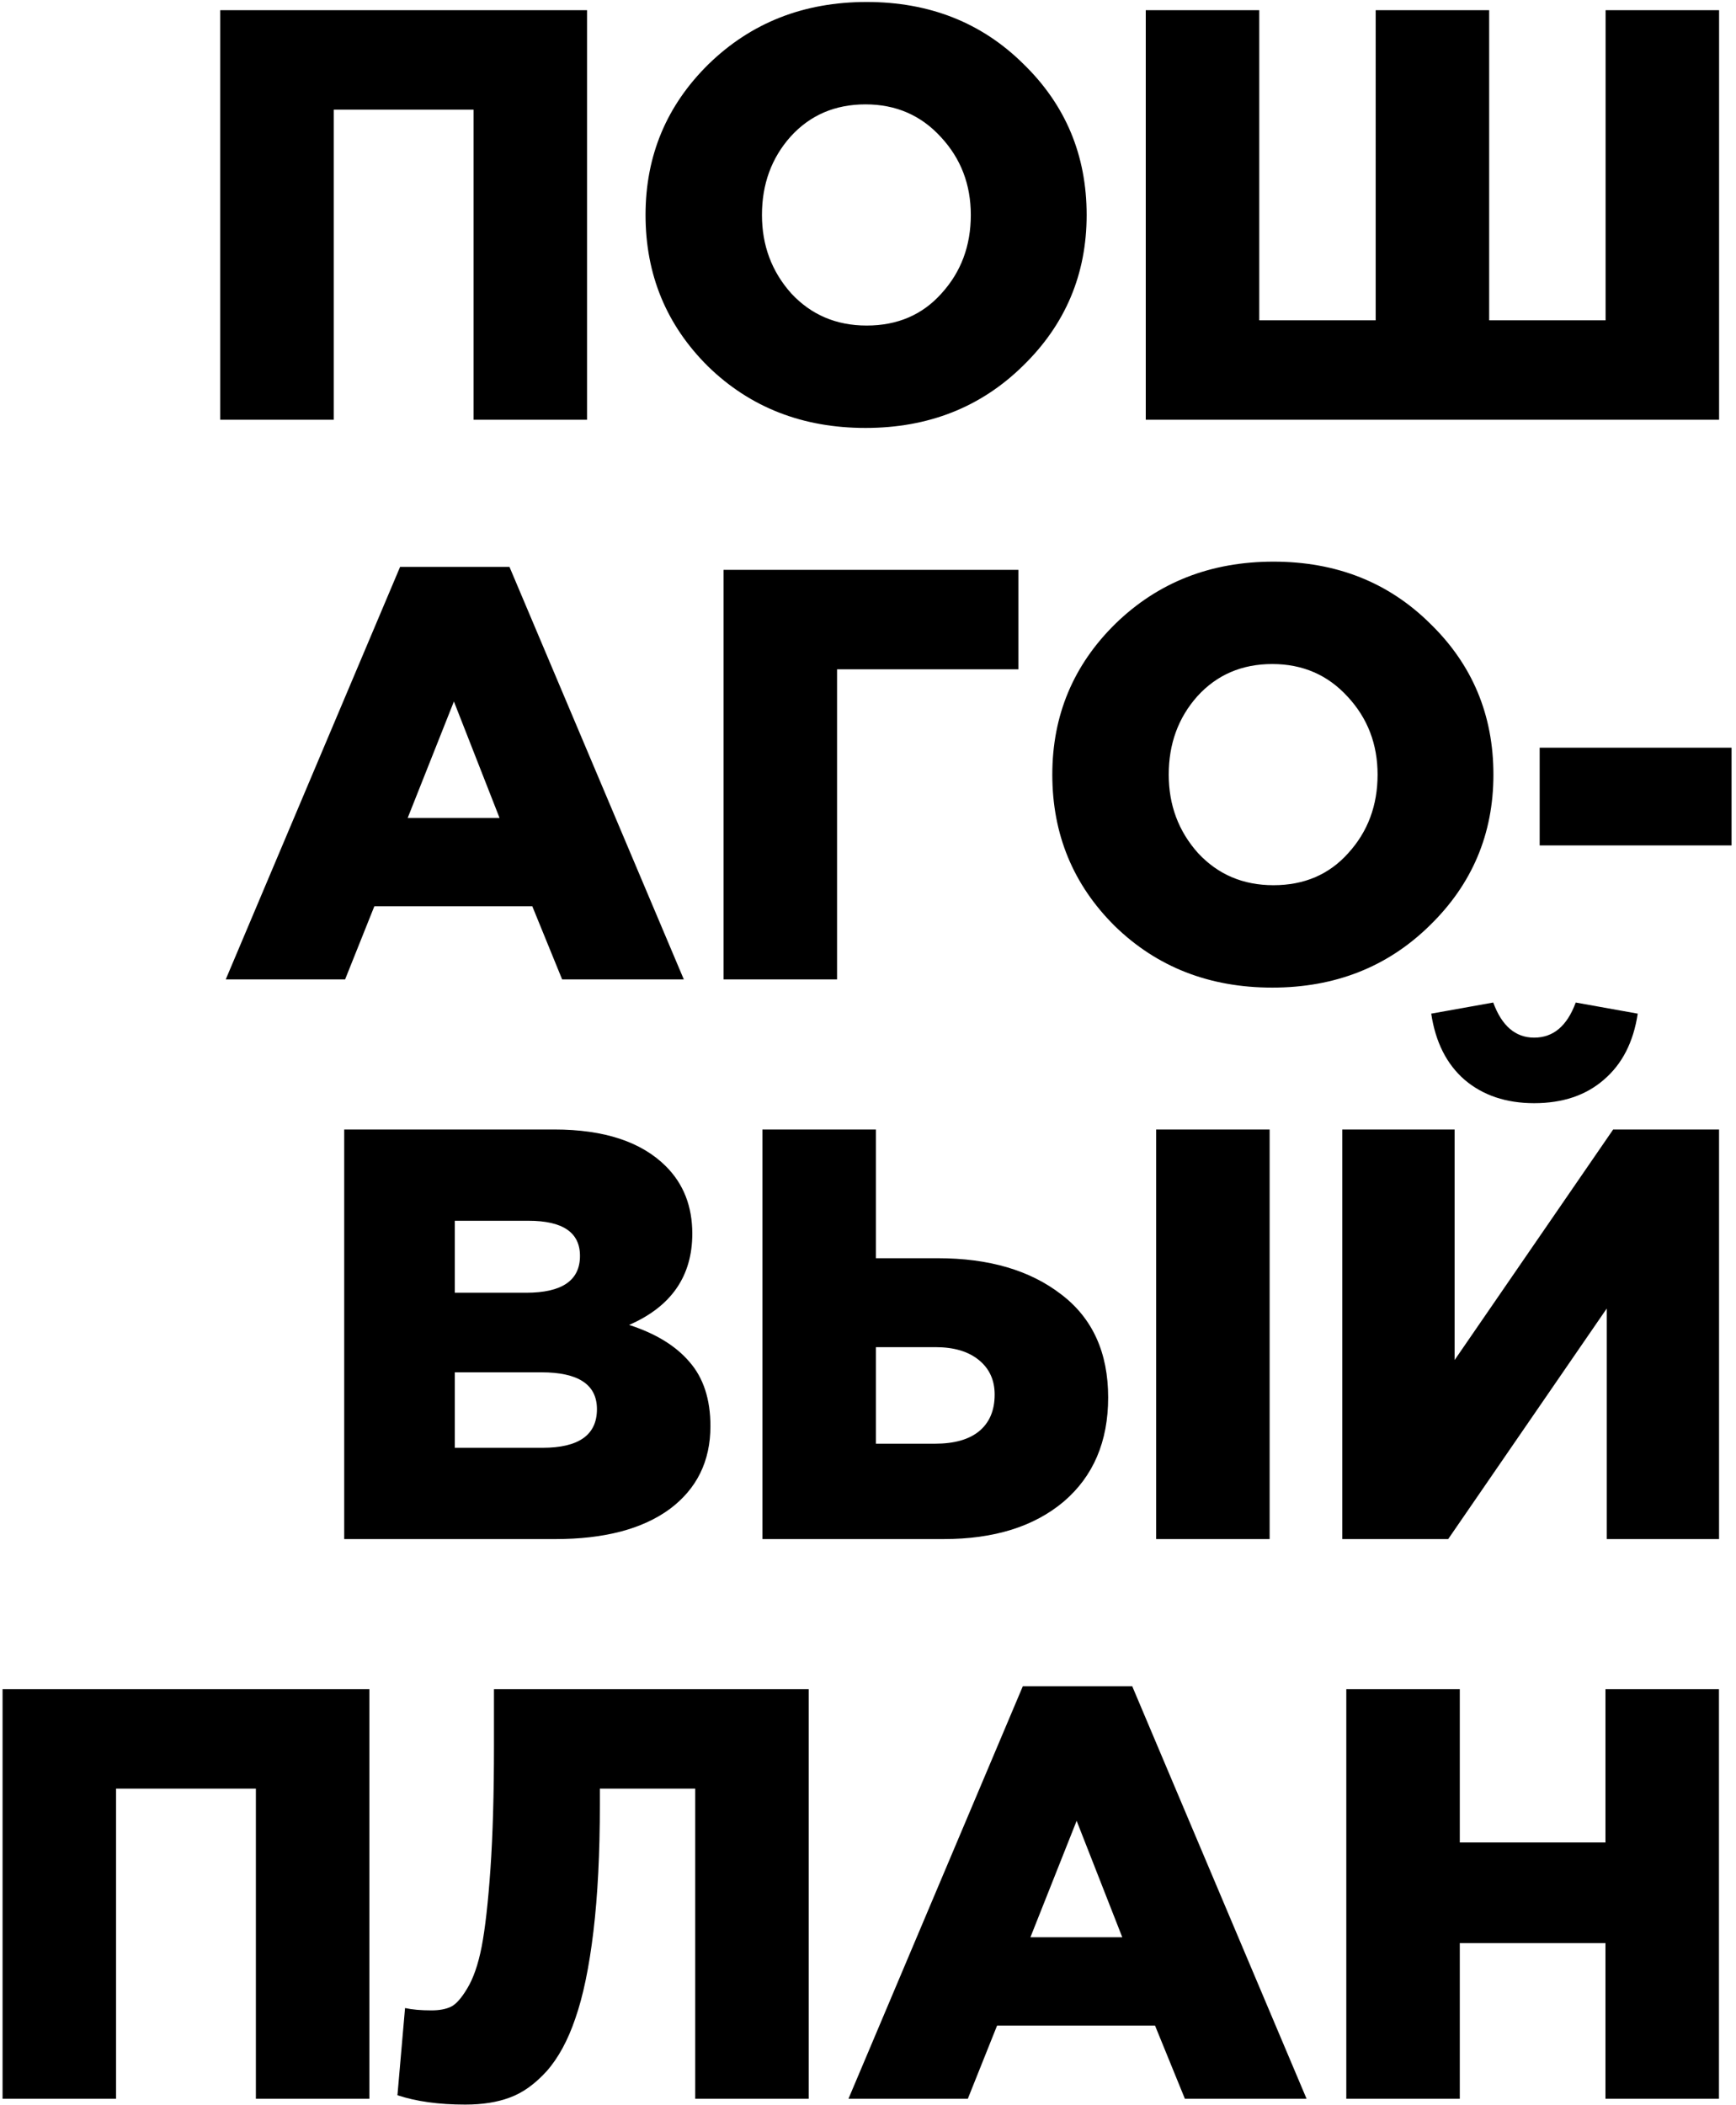 <svg width="273" height="331" fill="none" xmlns="http://www.w3.org/2000/svg"><path d="M34.634 66V1.6h57.684V66H74.47V17.24H52.482V66H34.634zm126.222-8.464c-6.624 6.501-14.874 9.752-24.748 9.752-9.875 0-18.124-3.22-24.748-9.66-6.563-6.501-9.844-14.444-9.844-23.828 0-9.323 3.312-17.235 9.936-23.736 6.685-6.501 14.965-9.752 24.84-9.752 9.874 0 18.093 3.25 24.656 9.752 6.624 6.44 9.936 14.352 9.936 23.736 0 9.323-3.343 17.235-10.028 23.736zm-24.564-6.348c4.845 0 8.77-1.687 11.776-5.06 3.066-3.373 4.6-7.483 4.6-12.328 0-4.784-1.564-8.863-4.692-12.236-3.128-3.435-7.084-5.152-11.868-5.152-4.784 0-8.71 1.687-11.776 5.06-3.006 3.373-4.508 7.483-4.508 12.328 0 4.784 1.533 8.893 4.6 12.328 3.128 3.373 7.084 5.06 11.868 5.06zM180.181 66V1.6h17.848v48.76h18.308V1.6h17.848v48.76h18.308V1.6h17.848V66h-90.16zm-144.68 88l27.416-64.86h17.204L107.537 154H88.401l-4.692-11.5H58.87l-4.6 11.5H35.501zm28.612-25.392h14.444L71.381 110.3l-7.268 18.308zM113.786 154V89.6h46.368v15.64h-28.52V154h-17.848zm111.038-8.464c-6.624 6.501-14.873 9.752-24.748 9.752-9.874 0-18.124-3.22-24.748-9.66-6.562-6.501-9.844-14.444-9.844-23.828 0-9.323 3.312-17.235 9.936-23.736 6.686-6.501 14.966-9.752 24.84-9.752 9.875 0 18.094 3.25 24.656 9.752 6.624 6.44 9.936 14.352 9.936 23.736 0 9.323-3.342 17.235-10.028 23.736zm-24.564-6.348c4.846 0 8.771-1.687 11.776-5.06 3.067-3.373 4.6-7.483 4.6-12.328 0-4.784-1.564-8.863-4.692-12.236-3.128-3.435-7.084-5.152-11.868-5.152-4.784 0-8.709 1.687-11.776 5.06-3.005 3.373-4.508 7.483-4.508 12.328 0 4.784 1.534 8.893 4.6 12.328 3.128 3.373 7.084 5.06 11.868 5.06zm41.865-6.256v-15.364h30.176v15.364h-30.176zM54.13 242v-64.4h33.028c7.85 0 13.708 1.932 17.572 5.796 2.76 2.76 4.14 6.287 4.14 10.58 0 6.685-3.312 11.469-9.936 14.352 4.17 1.349 7.329 3.281 9.476 5.796 2.208 2.515 3.312 5.888 3.312 10.12 0 5.52-2.147 9.875-6.44 13.064-4.294 3.128-10.273 4.692-17.94 4.692H54.13zm17.388-14.352h13.8c5.704 0 8.556-2.024 8.556-6.072 0-3.864-2.914-5.796-8.74-5.796H71.518v11.868zm0-24.38h11.224c5.642 0 8.464-1.932 8.464-5.796 0-3.68-2.699-5.52-8.096-5.52H71.518v11.316zM119.895 242v-64.4h17.848v20.24h9.752c8.035 0 14.506 1.901 19.412 5.704 4.907 3.741 7.36 9.139 7.36 16.192 0 6.931-2.33 12.389-6.992 16.376-4.661 3.925-10.948 5.888-18.86 5.888h-28.52zm17.848-14.996h9.292c3.006 0 5.306-.644 6.9-1.932 1.656-1.349 2.484-3.281 2.484-5.796 0-2.269-.828-4.079-2.484-5.428-1.656-1.349-3.925-2.024-6.808-2.024h-9.384v15.18zM181.811 242v-64.4h17.848V242h-17.848zm29.276 0v-64.4h17.664v36.248l24.932-36.248h16.652V242h-17.664v-36.248L227.739 242h-16.652zm30.176-68.54c-4.416 0-8.066-1.227-10.948-3.68-2.822-2.453-4.57-5.919-5.244-10.396l9.752-1.748c1.349 3.68 3.496 5.52 6.44 5.52 3.005 0 5.182-1.84 6.532-5.52l9.752 1.748c-.675 4.477-2.454 7.943-5.336 10.396-2.822 2.453-6.471 3.68-10.948 3.68zM.403 330v-64.4h57.684V330H40.24v-48.76H18.251V330H.403zm72.77.92c-4.17 0-7.728-.491-10.672-1.472l1.196-13.708c1.104.245 2.484.368 4.14.368 1.227 0 2.239-.184 3.036-.552.797-.368 1.656-1.319 2.576-2.852.981-1.595 1.748-3.803 2.3-6.624.552-2.883 1.012-6.961 1.38-12.236.368-5.336.552-11.776.552-19.32V265.6h49.496V330h-17.848v-48.76H94.333v2.484c0 7.667-.337 14.321-1.012 19.964-.675 5.643-1.625 10.212-2.852 13.708-1.165 3.435-2.668 6.195-4.508 8.28-1.84 2.024-3.772 3.404-5.796 4.14-1.963.736-4.293 1.104-6.992 1.104zm60.258-.92l27.416-64.86h17.204L205.467 330h-19.136l-4.692-11.5h-24.84l-4.6 11.5h-18.768zm28.612-25.392h14.444l-7.176-18.308-7.268 18.308zM211.716 330v-64.4h17.848v24.104h22.908V265.6h17.848V330h-17.848v-24.472h-22.908V330h-17.848z" fill="#000"/></svg>
